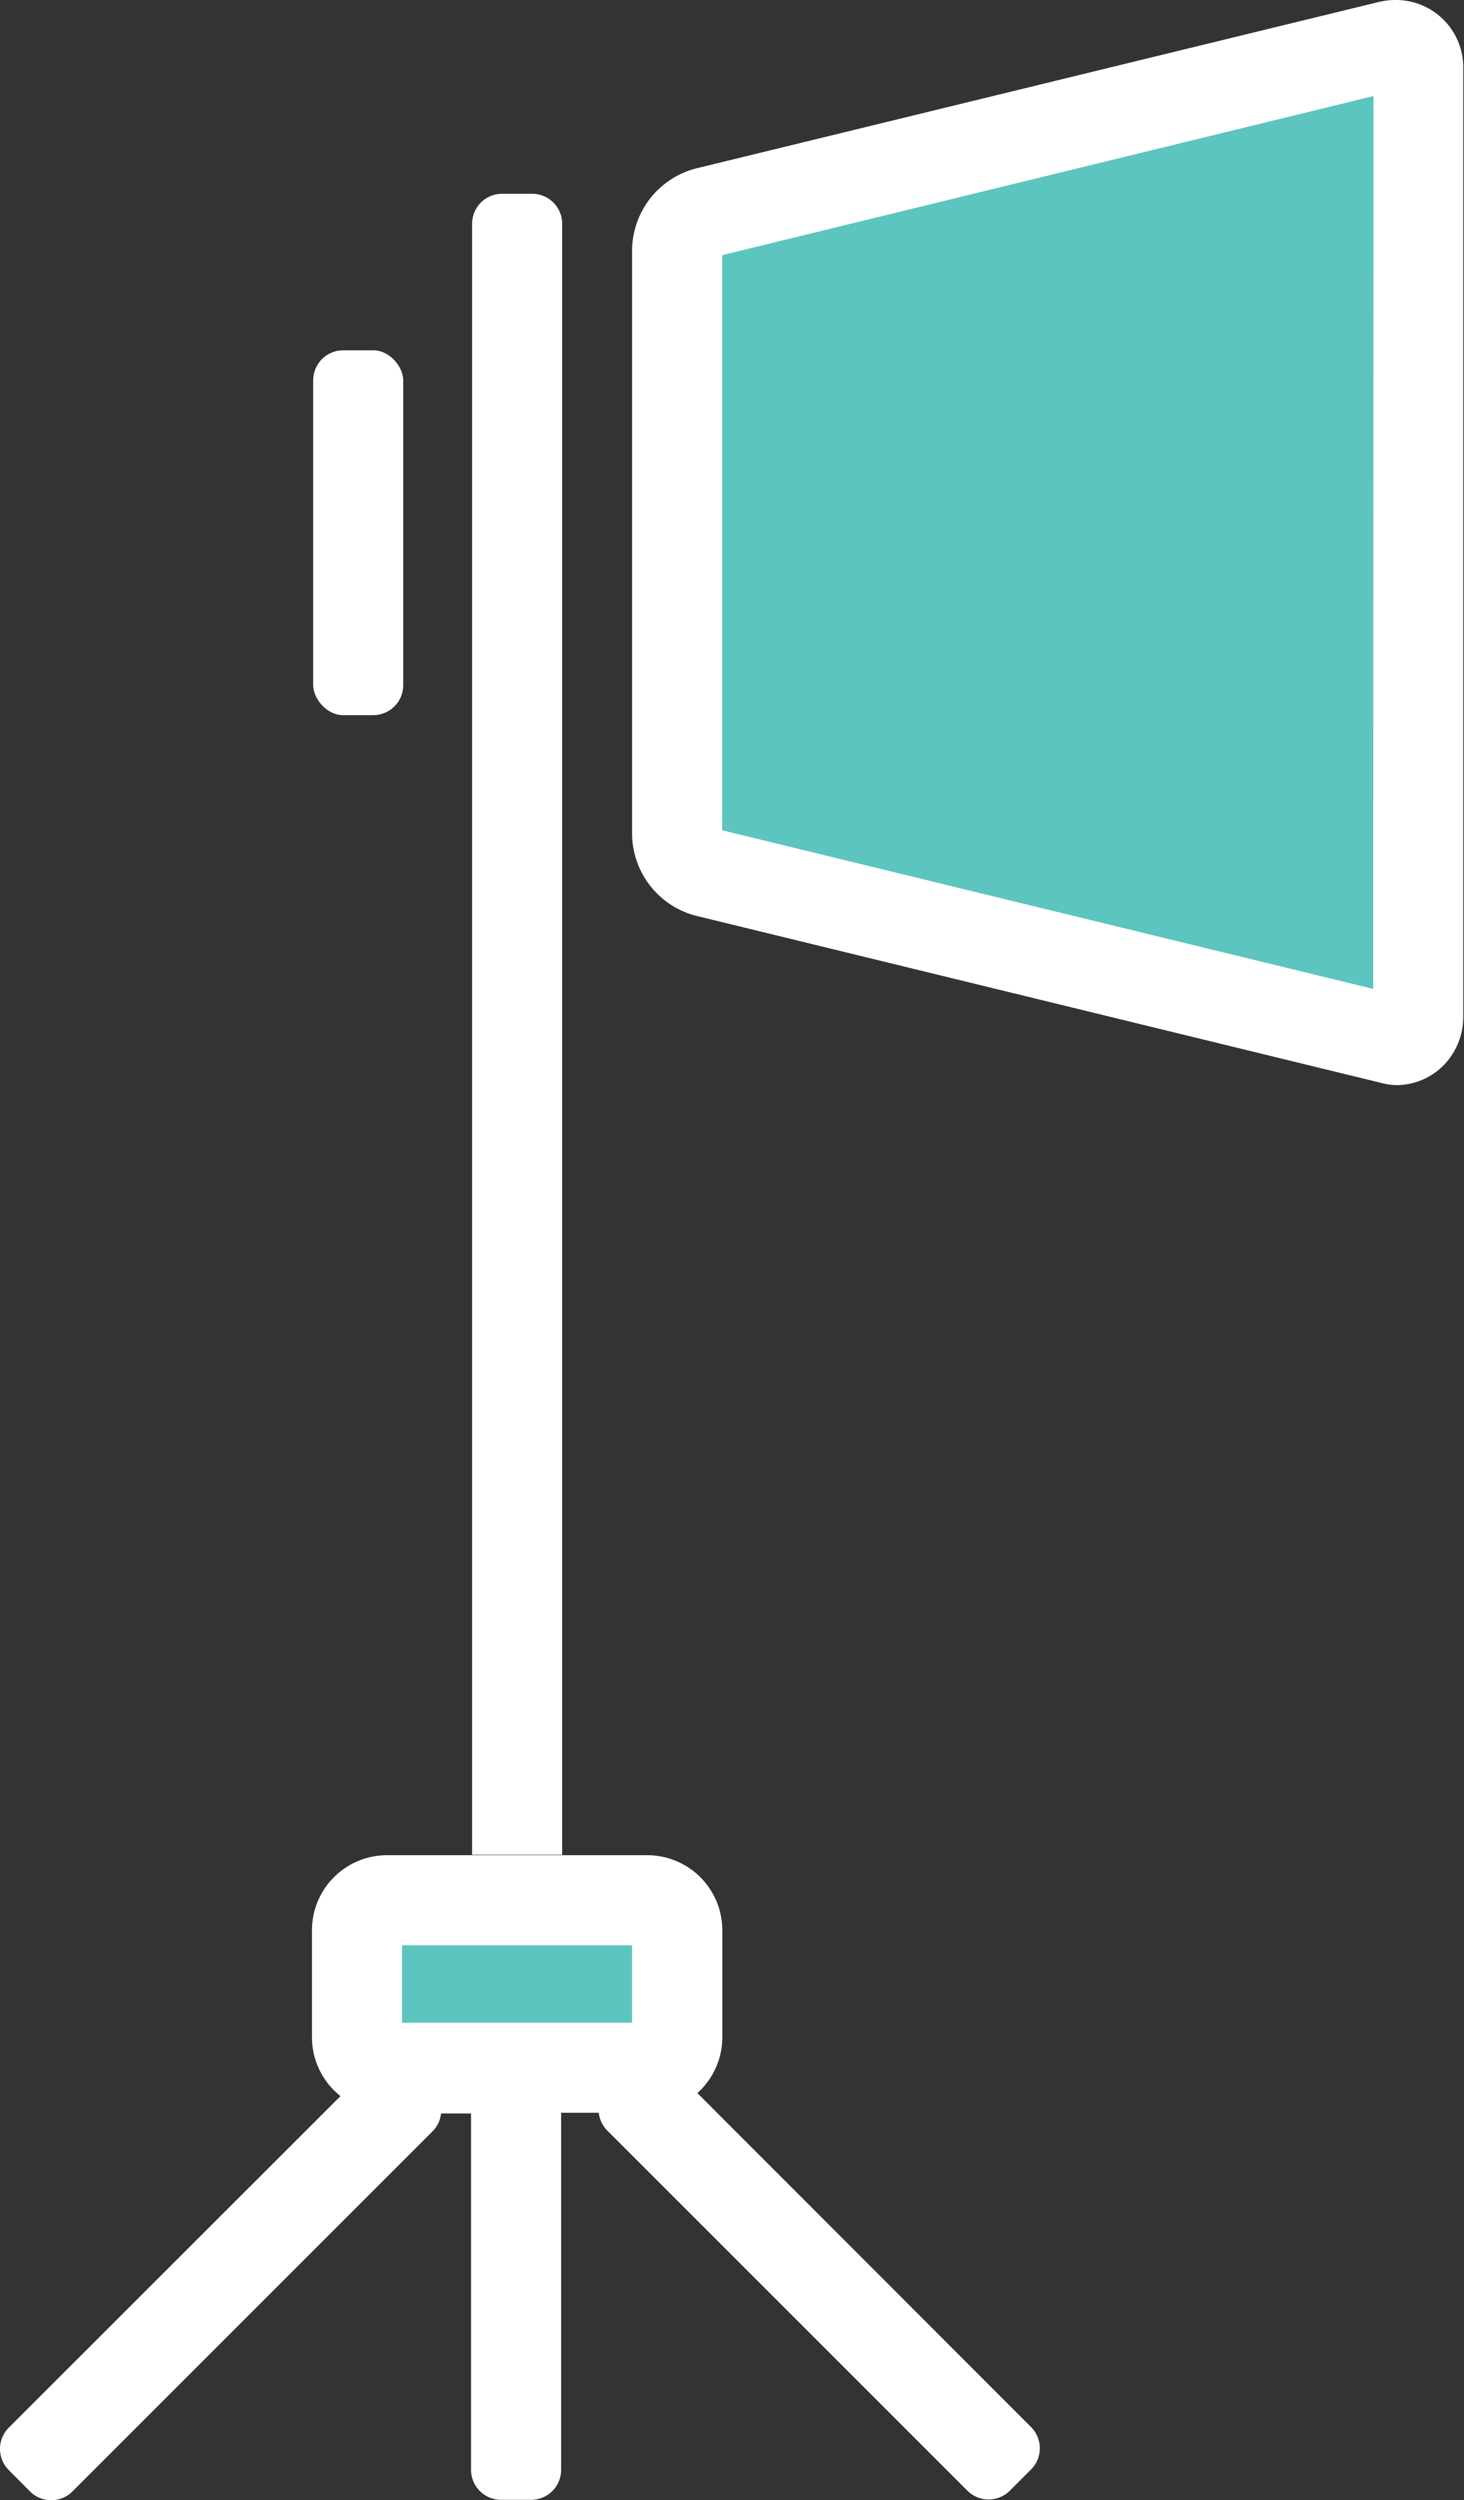 <svg xmlns="http://www.w3.org/2000/svg" viewBox="0.003 0 97.547 166.587"><rect x="0.003" y="0" width="97.547" height="166.587" fill="#333333" stroke="none"/><title>Depositphotos_98519230_15</title><g data-name="Layer 2"><g data-name="Layer 1"><g data-name="Layer 2"><g data-name="ÎÓÈ 2"><path fill="#5cc5c0" d="M94.09 3.69L46.42 14.36v43l47.67 10.67V3.69z"/><path fill="#5cc5c0" d="M23.25 127.53h23.17v10.25H23.25z"/><path d="M93 0a4.91 4.91 0 0 0-1.16.14L46.35 11.23a5.68 5.68 0 0 0-4.23 5.39v39a5.68 5.68 0 0 0 4.23 5.39l45.51 11.1a4.91 4.91 0 0 0 1.14.19 4.44 4.44 0 0 0 3.23-1.36 4.62 4.62 0 0 0 1.27-3.23V4.58A4.49 4.49 0 0 0 93.11 0zm-1.5 65.89L48.12 55.32V17l43.4-10.6z" fill="#fff"/><rect x="20.87" y="23.34" width="6" height="24.31" rx="2" ry="2" fill="#fff"/><path d="M35.46 12.91h-2a2 2 0 0 0-2 2v108.67h6V14.91a2 2 0 0 0-2-2z" fill="#fff"/><path d="M46.47 139.46a5 5 0 0 0 1.66-3.69v-7.16a5 5 0 0 0-5-5H25.79a5 5 0 0 0-5 5v7.16a5 5 0 0 0 1.9 3.89L.59 161.75a2 2 0 0 0 0 2.83L2 166a2 2 0 0 0 2.83 0l24-24a2 2 0 0 0 .56-1.18h2v23.74a2 2 0 0 0 2 2h2a2 2 0 0 0 2-2v-23.79h2.51a2 2 0 0 0 .56 1.18l24 24a2 2 0 0 0 2.83 0l1.41-1.41a2 2 0 0 0 0-2.83zm-19.68-9.85h15.33v5.16H26.79z" fill="#fff"/></g></g></g></g></svg>